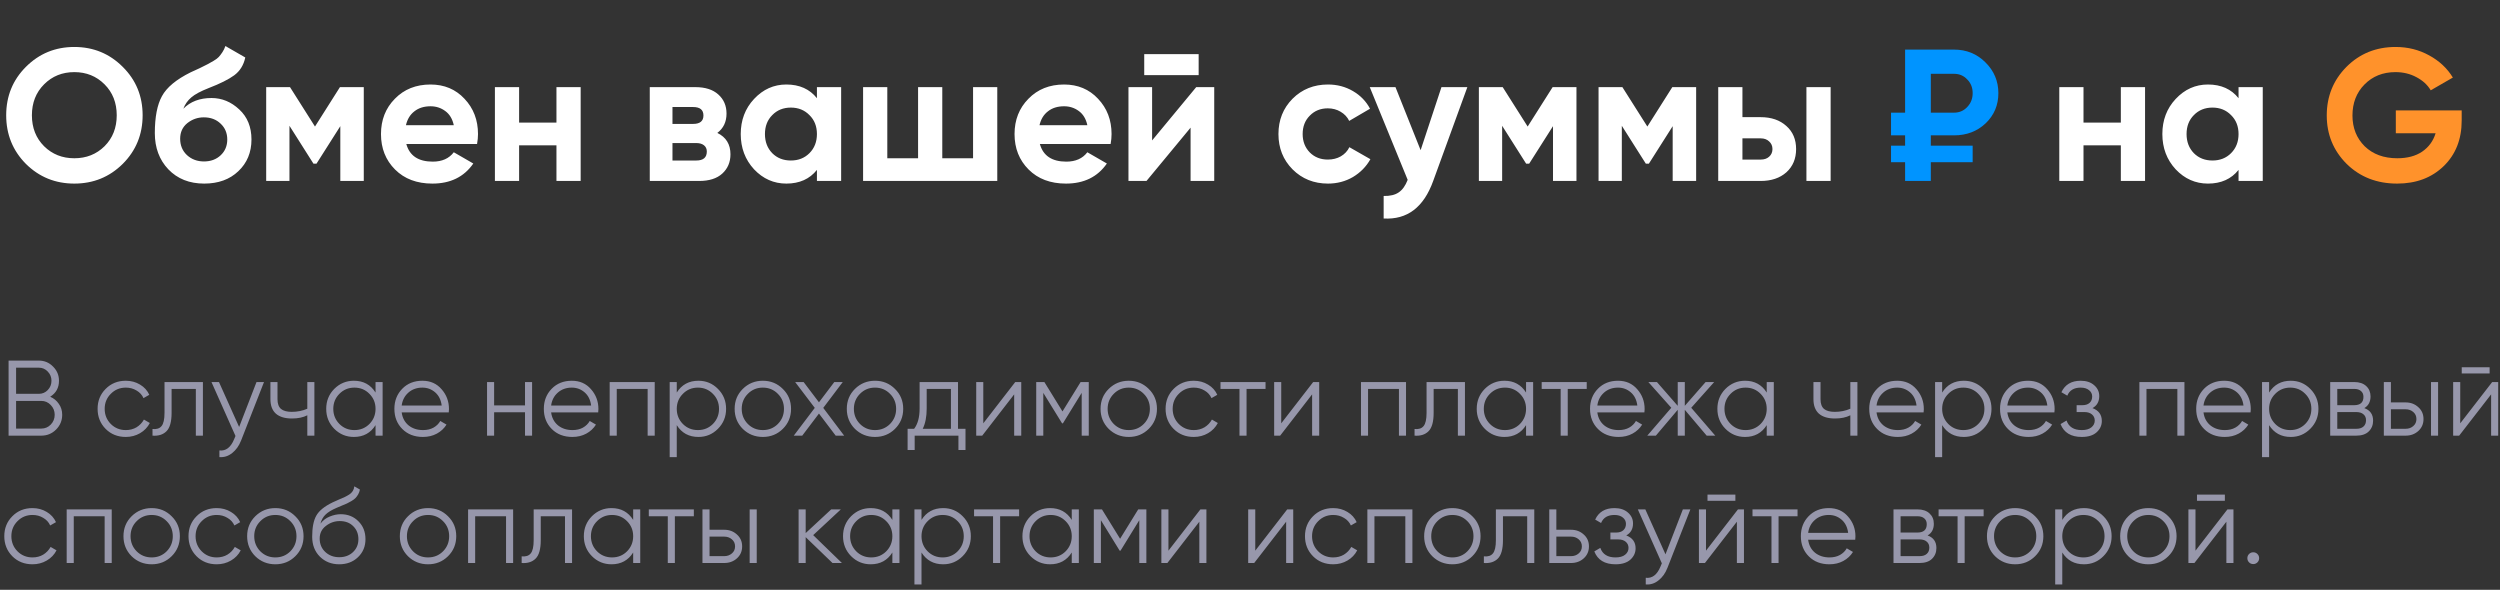 <svg width="373" height="88" viewBox="0 0 373 88" fill="none" xmlns="http://www.w3.org/2000/svg">
<rect x="0" y="0" width="373" height="88" fill="#333333" stroke="none"/>
<path d="M18.312 24.452C16.333 26.412 13.925 27.392 11.088 27.392C8.251 27.392 5.843 26.412 3.864 24.452C1.904 22.473 0.924 20.056 0.924 17.2C0.924 14.344 1.904 11.936 3.864 9.976C5.843 7.997 8.251 7.008 11.088 7.008C13.925 7.008 16.333 7.997 18.312 9.976C20.291 11.936 21.28 14.344 21.28 17.2C21.28 20.056 20.291 22.473 18.312 24.452ZM6.58 21.82C7.793 23.015 9.296 23.612 11.088 23.612C12.88 23.612 14.383 23.015 15.596 21.82C16.809 20.607 17.416 19.067 17.416 17.2C17.416 15.333 16.809 13.793 15.596 12.58C14.383 11.367 12.88 10.76 11.088 10.76C9.296 10.76 7.793 11.367 6.58 12.58C5.367 13.793 4.76 15.333 4.76 17.2C4.76 19.067 5.367 20.607 6.58 21.82ZM30.464 27.392C28.261 27.392 26.478 26.683 25.116 25.264C23.772 23.845 23.1 22.044 23.1 19.86C23.1 17.471 23.454 15.632 24.164 14.344C24.873 13.037 26.301 11.852 28.448 10.788C28.765 10.639 29.213 10.433 29.792 10.172C30.37 9.892 30.762 9.696 30.968 9.584C31.192 9.472 31.49 9.304 31.864 9.08C32.237 8.856 32.498 8.66 32.648 8.492C32.816 8.305 32.993 8.072 33.18 7.792C33.366 7.512 33.516 7.204 33.628 6.868L36.596 8.576C36.353 9.715 35.802 10.601 34.944 11.236C34.104 11.852 32.834 12.487 31.136 13.14C29.941 13.607 29.073 14.073 28.532 14.54C27.99 15.007 27.598 15.567 27.356 16.22C28.401 15.156 29.801 14.624 31.556 14.624C33.105 14.624 34.486 15.193 35.7 16.332C36.913 17.452 37.52 18.945 37.52 20.812C37.52 22.735 36.866 24.312 35.56 25.544C34.272 26.776 32.573 27.392 30.464 27.392ZM27.888 23.136C28.578 23.771 29.428 24.088 30.436 24.088C31.444 24.088 32.274 23.78 32.928 23.164C33.581 22.548 33.908 21.764 33.908 20.812C33.908 19.86 33.581 19.076 32.928 18.46C32.274 17.825 31.434 17.508 30.408 17.508C29.493 17.508 28.672 17.797 27.944 18.376C27.234 18.955 26.88 19.729 26.88 20.7C26.88 21.689 27.216 22.501 27.888 23.136ZM54.275 13V27H50.775V18.824L47.218 24.424H46.77L43.187 18.768V27H39.715V13H43.27L46.995 18.88L50.718 13H54.275ZM60.622 21.484C61.107 23.239 62.423 24.116 64.57 24.116C65.951 24.116 66.997 23.649 67.706 22.716L70.618 24.396C69.237 26.393 67.202 27.392 64.514 27.392C62.199 27.392 60.342 26.692 58.942 25.292C57.542 23.892 56.842 22.128 56.842 20C56.842 17.891 57.533 16.136 58.914 14.736C60.295 13.317 62.069 12.608 64.234 12.608C66.287 12.608 67.977 13.317 69.302 14.736C70.646 16.155 71.318 17.909 71.318 20C71.318 20.467 71.271 20.961 71.178 21.484H60.622ZM60.566 18.684H67.706C67.501 17.732 67.071 17.023 66.418 16.556C65.783 16.089 65.055 15.856 64.234 15.856C63.263 15.856 62.461 16.108 61.826 16.612C61.191 17.097 60.771 17.788 60.566 18.684ZM83.023 13H86.635V27H83.023V21.68H77.451V27H73.84V13H77.451V18.292H83.023V13ZM107.025 19.832C108.332 20.467 108.985 21.531 108.985 23.024C108.985 24.2 108.574 25.161 107.753 25.908C106.95 26.636 105.802 27 104.309 27H96.945V13H103.749C105.224 13 106.362 13.364 107.165 14.092C107.986 14.82 108.397 15.772 108.397 16.948C108.397 18.18 107.94 19.141 107.025 19.832ZM103.413 15.968H100.333V18.488H103.413C104.44 18.488 104.953 18.068 104.953 17.228C104.953 16.388 104.44 15.968 103.413 15.968ZM103.889 23.948C104.934 23.948 105.457 23.5 105.457 22.604C105.457 22.212 105.317 21.904 105.037 21.68C104.757 21.456 104.374 21.344 103.889 21.344H100.333V23.948H103.889ZM121.886 13H125.498V27H121.886V25.348C120.803 26.711 119.282 27.392 117.322 27.392C115.455 27.392 113.85 26.683 112.506 25.264C111.18 23.827 110.518 22.072 110.518 20C110.518 17.928 111.18 16.183 112.506 14.764C113.85 13.327 115.455 12.608 117.322 12.608C119.282 12.608 120.803 13.289 121.886 14.652V13ZM115.222 22.856C115.95 23.584 116.874 23.948 117.994 23.948C119.114 23.948 120.038 23.584 120.766 22.856C121.512 22.109 121.886 21.157 121.886 20C121.886 18.843 121.512 17.9 120.766 17.172C120.038 16.425 119.114 16.052 117.994 16.052C116.874 16.052 115.95 16.425 115.222 17.172C114.494 17.9 114.13 18.843 114.13 20C114.13 21.157 114.494 22.109 115.222 22.856ZM145.181 13H148.793V27H128.773V13H132.385V23.612H136.977V13H140.589V23.612H145.181V13ZM155.149 21.484C155.635 23.239 156.951 24.116 159.097 24.116C160.479 24.116 161.524 23.649 162.233 22.716L165.145 24.396C163.764 26.393 161.729 27.392 159.041 27.392C156.727 27.392 154.869 26.692 153.469 25.292C152.069 23.892 151.369 22.128 151.369 20C151.369 17.891 152.06 16.136 153.441 14.736C154.823 13.317 156.596 12.608 158.761 12.608C160.815 12.608 162.504 13.317 163.829 14.736C165.173 16.155 165.845 17.909 165.845 20C165.845 20.467 165.799 20.961 165.705 21.484H155.149ZM155.093 18.684H162.233C162.028 17.732 161.599 17.023 160.945 16.556C160.311 16.089 159.583 15.856 158.761 15.856C157.791 15.856 156.988 16.108 156.353 16.612C155.719 17.097 155.299 17.788 155.093 18.684ZM170.719 11.208V8.072H178.839V11.208H170.719ZM178.475 13H181.163V27H177.635V19.048L171.055 27H168.367V13H171.895V20.952L178.475 13ZM198.136 27.392C196.027 27.392 194.263 26.683 192.844 25.264C191.444 23.845 190.744 22.091 190.744 20C190.744 17.909 191.444 16.155 192.844 14.736C194.263 13.317 196.027 12.608 198.136 12.608C199.499 12.608 200.74 12.935 201.86 13.588C202.98 14.241 203.83 15.119 204.408 16.22L201.3 18.04C201.02 17.461 200.591 17.004 200.012 16.668C199.452 16.332 198.818 16.164 198.108 16.164C197.026 16.164 196.13 16.528 195.42 17.256C194.711 17.965 194.356 18.88 194.356 20C194.356 21.101 194.711 22.016 195.42 22.744C196.13 23.453 197.026 23.808 198.108 23.808C198.836 23.808 199.48 23.649 200.04 23.332C200.619 22.996 201.048 22.539 201.328 21.96L204.464 23.752C203.848 24.853 202.98 25.74 201.86 26.412C200.74 27.065 199.499 27.392 198.136 27.392ZM215.065 13H218.929L213.833 27C212.414 30.939 209.95 32.805 206.441 32.6V29.24C207.393 29.259 208.14 29.081 208.681 28.708C209.241 28.335 209.689 27.709 210.025 26.832L204.369 13H208.205L211.957 22.408L215.065 13ZM235.208 13V27H231.708V18.824L228.152 24.424H227.704L224.12 18.768V27H220.648V13H224.204L227.928 18.88L231.652 13H235.208ZM253.064 13V27H249.564V18.824L246.008 24.424H245.56L241.976 18.768V27H238.504V13H242.06L245.784 18.88L249.508 13H253.064ZM262.687 17.48C264.274 17.48 265.552 17.919 266.523 18.796C267.494 19.655 267.979 20.803 267.979 22.24C267.979 23.677 267.494 24.835 266.523 25.712C265.552 26.571 264.274 27 262.687 27H256.359V13H259.971V17.48H262.687ZM269.519 13H273.131V27H269.519V13ZM262.715 23.808C263.219 23.808 263.63 23.668 263.947 23.388C264.283 23.089 264.451 22.707 264.451 22.24C264.451 21.773 264.283 21.391 263.947 21.092C263.63 20.793 263.219 20.644 262.715 20.644H259.971V23.808H262.715ZM316.43 13H320.042V27H316.43V21.68H310.858V27H307.246V13H310.858V18.292H316.43V13ZM333.991 13H337.603V27H333.991V25.348C332.909 26.711 331.387 27.392 329.427 27.392C327.561 27.392 325.955 26.683 324.611 25.264C323.286 23.827 322.623 22.072 322.623 20C322.623 17.928 323.286 16.183 324.611 14.764C325.955 13.327 327.561 12.608 329.427 12.608C331.387 12.608 332.909 13.289 333.991 14.652V13ZM327.327 22.856C328.055 23.584 328.979 23.948 330.099 23.948C331.219 23.948 332.143 23.584 332.871 22.856C333.618 22.109 333.991 21.157 333.991 20C333.991 18.843 333.618 17.9 332.871 17.172C332.143 16.425 331.219 16.052 330.099 16.052C328.979 16.052 328.055 16.425 327.327 17.172C326.599 17.9 326.235 18.843 326.235 20C326.235 21.157 326.599 22.109 327.327 22.856Z" fill="white"/>
<path d="M291.549 20.196H288.077V21.736H294.321V24.2H288.077V27H284.241V24.2H282.141V21.736H284.241V20.196H282.141V16.808H284.241V7.4H291.549C293.397 7.4 294.956 8.035 296.225 9.304C297.513 10.573 298.157 12.104 298.157 13.896C298.157 15.688 297.523 17.191 296.253 18.404C294.984 19.599 293.416 20.196 291.549 20.196ZM288.077 11.012V16.808H291.549C292.333 16.808 292.987 16.528 293.509 15.968C294.051 15.408 294.321 14.717 294.321 13.896C294.321 13.075 294.051 12.393 293.509 11.852C292.987 11.292 292.333 11.012 291.549 11.012H288.077Z" fill="#0094FF"/>
<path d="M367.283 16.472V17.984C367.283 20.784 366.387 23.052 364.595 24.788C362.803 26.524 360.488 27.392 357.651 27.392C354.627 27.392 352.116 26.412 350.119 24.452C348.14 22.473 347.151 20.065 347.151 17.228C347.151 14.372 348.131 11.955 350.091 9.976C352.069 7.997 354.515 7.008 357.427 7.008C359.256 7.008 360.927 7.428 362.439 8.268C363.951 9.089 365.127 10.191 365.967 11.572L362.663 13.476C362.196 12.673 361.487 12.02 360.535 11.516C359.601 11.012 358.556 10.76 357.399 10.76C355.532 10.76 353.992 11.376 352.779 12.608C351.584 13.821 350.987 15.361 350.987 17.228C350.987 19.076 351.593 20.607 352.807 21.82C354.039 23.015 355.663 23.612 357.679 23.612C359.172 23.612 360.404 23.285 361.375 22.632C362.364 21.96 363.036 21.045 363.391 19.888H357.455V16.472H367.283Z" fill="#FF922B"/>
<path d="M7.488 59.192C8.032 59.427 8.464 59.784 8.784 60.264C9.115 60.733 9.28 61.272 9.28 61.88C9.28 62.744 8.976 63.48 8.368 64.088C7.76 64.696 7.024 65 6.16 65H1.28V53.8H5.792C6.624 53.8 7.333 54.099 7.92 54.696C8.507 55.283 8.8 55.987 8.8 56.808C8.8 57.853 8.363 58.648 7.488 59.192ZM5.792 54.856H2.4V58.76H5.792C6.315 58.76 6.757 58.573 7.12 58.2C7.493 57.816 7.68 57.352 7.68 56.808C7.68 56.275 7.493 55.816 7.12 55.432C6.757 55.048 6.315 54.856 5.792 54.856ZM6.16 63.944C6.715 63.944 7.184 63.747 7.568 63.352C7.963 62.947 8.16 62.456 8.16 61.88C8.16 61.315 7.963 60.829 7.568 60.424C7.184 60.019 6.715 59.816 6.16 59.816H2.4V63.944H6.16ZM18.77 65.192C17.564 65.192 16.562 64.792 15.762 63.992C14.962 63.181 14.562 62.184 14.562 61C14.562 59.816 14.962 58.824 15.762 58.024C16.562 57.213 17.564 56.808 18.77 56.808C19.559 56.808 20.268 57 20.898 57.384C21.527 57.757 21.986 58.264 22.274 58.904L21.41 59.4C21.197 58.92 20.85 58.541 20.37 58.264C19.901 57.976 19.367 57.832 18.77 57.832C17.884 57.832 17.138 58.141 16.53 58.76C15.922 59.368 15.618 60.115 15.618 61C15.618 61.885 15.922 62.637 16.53 63.256C17.138 63.864 17.884 64.168 18.77 64.168C19.367 64.168 19.901 64.029 20.37 63.752C20.839 63.464 21.207 63.08 21.474 62.6L22.354 63.112C22.023 63.752 21.538 64.259 20.898 64.632C20.258 65.005 19.549 65.192 18.77 65.192ZM30.274 57V65H29.218V58.024H25.602V61.592C25.602 62.925 25.346 63.843 24.834 64.344C24.332 64.845 23.639 65.064 22.754 65V64.008C23.362 64.072 23.81 63.928 24.098 63.576C24.396 63.224 24.546 62.563 24.546 61.592V57H30.274ZM38.271 57H39.391L35.967 65.736C35.657 66.525 35.215 67.144 34.639 67.592C34.073 68.051 33.439 68.253 32.735 68.2V67.208C33.695 67.315 34.425 66.76 34.927 65.544L35.135 65.048L31.551 57H32.671L35.679 63.704L38.271 57ZM45.851 57H46.907V65H45.851V61.96C45.232 62.28 44.469 62.44 43.563 62.44C42.517 62.44 41.718 62.2 41.163 61.72C40.619 61.229 40.347 60.509 40.347 59.56V57H41.403V59.56C41.403 60.232 41.579 60.717 41.931 61.016C42.283 61.304 42.816 61.448 43.531 61.448C44.363 61.448 45.136 61.293 45.851 60.984V57ZM56.031 57H57.087V65H56.031V63.432C55.295 64.605 54.218 65.192 52.799 65.192C51.658 65.192 50.682 64.787 49.871 63.976C49.071 63.165 48.671 62.173 48.671 61C48.671 59.827 49.071 58.835 49.871 58.024C50.682 57.213 51.658 56.808 52.799 56.808C54.218 56.808 55.295 57.395 56.031 58.568V57ZM50.639 63.256C51.247 63.864 51.994 64.168 52.879 64.168C53.765 64.168 54.511 63.864 55.119 63.256C55.727 62.637 56.031 61.885 56.031 61C56.031 60.115 55.727 59.368 55.119 58.76C54.511 58.141 53.765 57.832 52.879 57.832C51.994 57.832 51.247 58.141 50.639 58.76C50.031 59.368 49.727 60.115 49.727 61C49.727 61.885 50.031 62.637 50.639 63.256ZM63.019 56.808C64.203 56.808 65.158 57.229 65.883 58.072C66.619 58.904 66.987 59.891 66.987 61.032C66.987 61.149 66.977 61.315 66.955 61.528H59.931C60.038 62.339 60.379 62.984 60.955 63.464C61.542 63.933 62.262 64.168 63.115 64.168C63.723 64.168 64.246 64.045 64.683 63.8C65.131 63.544 65.467 63.213 65.691 62.808L66.619 63.352C66.267 63.917 65.787 64.365 65.179 64.696C64.571 65.027 63.878 65.192 63.099 65.192C61.84 65.192 60.816 64.797 60.027 64.008C59.238 63.219 58.843 62.216 58.843 61C58.843 59.805 59.233 58.808 60.011 58.008C60.79 57.208 61.792 56.808 63.019 56.808ZM63.019 57.832C62.187 57.832 61.489 58.083 60.923 58.584C60.368 59.075 60.038 59.715 59.931 60.504H65.899C65.793 59.661 65.467 59.005 64.923 58.536C64.379 58.067 63.745 57.832 63.019 57.832ZM78.331 57H79.387V65H78.331V61.512H73.723V65H72.667V57H73.723V60.488H78.331V57ZM85.316 56.808C86.5 56.808 87.455 57.229 88.18 58.072C88.916 58.904 89.284 59.891 89.284 61.032C89.284 61.149 89.273 61.315 89.252 61.528H82.228C82.335 62.339 82.676 62.984 83.252 63.464C83.839 63.933 84.559 64.168 85.412 64.168C86.02 64.168 86.543 64.045 86.98 63.8C87.428 63.544 87.764 63.213 87.988 62.808L88.916 63.352C88.564 63.917 88.084 64.365 87.476 64.696C86.868 65.027 86.175 65.192 85.396 65.192C84.137 65.192 83.113 64.797 82.324 64.008C81.535 63.219 81.14 62.216 81.14 61C81.14 59.805 81.529 58.808 82.308 58.008C83.087 57.208 84.089 56.808 85.316 56.808ZM85.316 57.832C84.484 57.832 83.785 58.083 83.22 58.584C82.665 59.075 82.335 59.715 82.228 60.504H88.196C88.089 59.661 87.764 59.005 87.22 58.536C86.676 58.067 86.041 57.832 85.316 57.832ZM97.684 57V65H96.628V58.024H92.02V65H90.964V57H97.684ZM104.205 56.808C105.346 56.808 106.317 57.213 107.117 58.024C107.928 58.835 108.333 59.827 108.333 61C108.333 62.173 107.928 63.165 107.117 63.976C106.317 64.787 105.346 65.192 104.205 65.192C102.786 65.192 101.709 64.605 100.973 63.432V68.2H99.917V57H100.973V58.568C101.709 57.395 102.786 56.808 104.205 56.808ZM101.885 63.256C102.493 63.864 103.24 64.168 104.125 64.168C105.01 64.168 105.757 63.864 106.365 63.256C106.973 62.637 107.277 61.885 107.277 61C107.277 60.115 106.973 59.368 106.365 58.76C105.757 58.141 105.01 57.832 104.125 57.832C103.24 57.832 102.493 58.141 101.885 58.76C101.277 59.368 100.973 60.115 100.973 61C100.973 61.885 101.277 62.637 101.885 63.256ZM116.793 63.992C115.982 64.792 114.99 65.192 113.817 65.192C112.643 65.192 111.646 64.792 110.825 63.992C110.014 63.181 109.609 62.184 109.609 61C109.609 59.816 110.014 58.824 110.825 58.024C111.646 57.213 112.643 56.808 113.817 56.808C114.99 56.808 115.982 57.213 116.793 58.024C117.614 58.824 118.025 59.816 118.025 61C118.025 62.184 117.614 63.181 116.793 63.992ZM111.577 63.256C112.185 63.864 112.931 64.168 113.817 64.168C114.702 64.168 115.449 63.864 116.057 63.256C116.665 62.637 116.969 61.885 116.969 61C116.969 60.115 116.665 59.368 116.057 58.76C115.449 58.141 114.702 57.832 113.817 57.832C112.931 57.832 112.185 58.141 111.577 58.76C110.969 59.368 110.665 60.115 110.665 61C110.665 61.885 110.969 62.637 111.577 63.256ZM125.949 65H124.685L122.189 61.704L119.693 65H118.429L121.565 60.856L118.637 57H119.901L122.189 60.024L124.477 57H125.741L122.829 60.856L125.949 65ZM133.527 63.992C132.716 64.792 131.724 65.192 130.551 65.192C129.378 65.192 128.38 64.792 127.559 63.992C126.748 63.181 126.343 62.184 126.343 61C126.343 59.816 126.748 58.824 127.559 58.024C128.38 57.213 129.378 56.808 130.551 56.808C131.724 56.808 132.716 57.213 133.527 58.024C134.348 58.824 134.759 59.816 134.759 61C134.759 62.184 134.348 63.181 133.527 63.992ZM128.311 63.256C128.919 63.864 129.666 64.168 130.551 64.168C131.436 64.168 132.183 63.864 132.791 63.256C133.399 62.637 133.703 61.885 133.703 61C133.703 60.115 133.399 59.368 132.791 58.76C132.183 58.141 131.436 57.832 130.551 57.832C129.666 57.832 128.919 58.141 128.311 58.76C127.703 59.368 127.399 60.115 127.399 61C127.399 61.885 127.703 62.637 128.311 63.256ZM142.934 63.976H144.054V67.144H142.998V65H136.47V67.144H135.414V63.976H136.39C136.934 63.261 137.206 62.253 137.206 60.952V57H142.934V63.976ZM137.67 63.976H141.878V58.024H138.262V60.952C138.262 62.179 138.064 63.187 137.67 63.976ZM151.475 57H152.371V65H151.315V58.84L146.547 65H145.651V57H146.707V63.16L151.475 57ZM162.444 57V65H161.388V58.616L158.588 63.16H158.46L155.66 58.616V65H154.604V57H155.82L158.524 61.384L161.228 57H162.444ZM171.387 63.992C170.576 64.792 169.584 65.192 168.411 65.192C167.237 65.192 166.24 64.792 165.419 63.992C164.608 63.181 164.203 62.184 164.203 61C164.203 59.816 164.608 58.824 165.419 58.024C166.24 57.213 167.237 56.808 168.411 56.808C169.584 56.808 170.576 57.213 171.387 58.024C172.208 58.824 172.619 59.816 172.619 61C172.619 62.184 172.208 63.181 171.387 63.992ZM166.171 63.256C166.779 63.864 167.525 64.168 168.411 64.168C169.296 64.168 170.043 63.864 170.651 63.256C171.259 62.637 171.562 61.885 171.562 61C171.562 60.115 171.259 59.368 170.651 58.76C170.043 58.141 169.296 57.832 168.411 57.832C167.525 57.832 166.779 58.141 166.171 58.76C165.563 59.368 165.259 60.115 165.259 61C165.259 61.885 165.563 62.637 166.171 63.256ZM178.114 65.192C176.908 65.192 175.906 64.792 175.106 63.992C174.306 63.181 173.906 62.184 173.906 61C173.906 59.816 174.306 58.824 175.106 58.024C175.906 57.213 176.908 56.808 178.114 56.808C178.903 56.808 179.612 57 180.242 57.384C180.871 57.757 181.33 58.264 181.618 58.904L180.754 59.4C180.54 58.92 180.194 58.541 179.714 58.264C179.244 57.976 178.711 57.832 178.114 57.832C177.228 57.832 176.482 58.141 175.874 58.76C175.266 59.368 174.962 60.115 174.962 61C174.962 61.885 175.266 62.637 175.874 63.256C176.482 63.864 177.228 64.168 178.114 64.168C178.711 64.168 179.244 64.029 179.714 63.752C180.183 63.464 180.551 63.08 180.818 62.6L181.698 63.112C181.367 63.752 180.882 64.259 180.242 64.632C179.602 65.005 178.892 65.192 178.114 65.192ZM188.818 57V58.024H185.986V65H184.93V58.024H182.098V57H188.818ZM195.928 57H196.824V65H195.768V58.84L191 65H190.104V57H191.16V63.16L195.928 57ZM209.778 57V65H208.722V58.024H204.114V65H203.058V57H209.778ZM218.571 57V65H217.515V58.024H213.899V61.592C213.899 62.925 213.643 63.843 213.131 64.344C212.629 64.845 211.936 65.064 211.051 65V64.008C211.659 64.072 212.107 63.928 212.395 63.576C212.693 63.224 212.843 62.563 212.843 61.592V57H218.571ZM227.688 57H228.744V65H227.688V63.432C226.952 64.605 225.874 65.192 224.456 65.192C223.314 65.192 222.338 64.787 221.528 63.976C220.728 63.165 220.328 62.173 220.328 61C220.328 59.827 220.728 58.835 221.528 58.024C222.338 57.213 223.314 56.808 224.456 56.808C225.874 56.808 226.952 57.395 227.688 58.568V57ZM222.296 63.256C222.904 63.864 223.65 64.168 224.536 64.168C225.421 64.168 226.168 63.864 226.776 63.256C227.384 62.637 227.688 61.885 227.688 61C227.688 60.115 227.384 59.368 226.776 58.76C226.168 58.141 225.421 57.832 224.536 57.832C223.65 57.832 222.904 58.141 222.296 58.76C221.688 59.368 221.384 60.115 221.384 61C221.384 61.885 221.688 62.637 222.296 63.256ZM236.739 57V58.024H233.907V65H232.851V58.024H230.019V57H236.739ZM241.41 56.808C242.594 56.808 243.548 57.229 244.274 58.072C245.01 58.904 245.378 59.891 245.378 61.032C245.378 61.149 245.367 61.315 245.346 61.528H238.322C238.428 62.339 238.77 62.984 239.346 63.464C239.932 63.933 240.652 64.168 241.506 64.168C242.114 64.168 242.636 64.045 243.074 63.8C243.522 63.544 243.858 63.213 244.082 62.808L245.01 63.352C244.658 63.917 244.178 64.365 243.57 64.696C242.962 65.027 242.268 65.192 241.49 65.192C240.231 65.192 239.207 64.797 238.418 64.008C237.628 63.219 237.234 62.216 237.234 61C237.234 59.805 237.623 58.808 238.402 58.008C239.18 57.208 240.183 56.808 241.41 56.808ZM241.41 57.832C240.578 57.832 239.879 58.083 239.314 58.584C238.759 59.075 238.428 59.715 238.322 60.504H244.29C244.183 59.661 243.858 59.005 243.314 58.536C242.77 58.067 242.135 57.832 241.41 57.832ZM255.917 65H254.637L251.373 61.144V65H250.317V61.144L247.053 65H245.773L249.357 60.84L245.933 57H247.213L250.317 60.552V57H251.373V60.552L254.477 57H255.757L252.333 60.84L255.917 65ZM263.594 57H264.65V65H263.594V63.432C262.858 64.605 261.78 65.192 260.362 65.192C259.22 65.192 258.244 64.787 257.434 63.976C256.634 63.165 256.234 62.173 256.234 61C256.234 59.827 256.634 58.835 257.434 58.024C258.244 57.213 259.22 56.808 260.362 56.808C261.78 56.808 262.858 57.395 263.594 58.568V57ZM258.202 63.256C258.81 63.864 259.556 64.168 260.442 64.168C261.327 64.168 262.074 63.864 262.682 63.256C263.29 62.637 263.594 61.885 263.594 61C263.594 60.115 263.29 59.368 262.682 58.76C262.074 58.141 261.327 57.832 260.442 57.832C259.556 57.832 258.81 58.141 258.202 58.76C257.594 59.368 257.29 60.115 257.29 61C257.29 61.885 257.594 62.637 258.202 63.256ZM276.07 57H277.126V65H276.07V61.96C275.451 62.28 274.688 62.44 273.782 62.44C272.736 62.44 271.936 62.2 271.382 61.72C270.838 61.229 270.566 60.509 270.566 59.56V57H271.622V59.56C271.622 60.232 271.798 60.717 272.15 61.016C272.502 61.304 273.035 61.448 273.75 61.448C274.582 61.448 275.355 61.293 276.07 60.984V57ZM283.066 56.808C284.25 56.808 285.205 57.229 285.93 58.072C286.666 58.904 287.034 59.891 287.034 61.032C287.034 61.149 287.023 61.315 287.002 61.528H279.978C280.085 62.339 280.426 62.984 281.002 63.464C281.589 63.933 282.309 64.168 283.162 64.168C283.77 64.168 284.293 64.045 284.73 63.8C285.178 63.544 285.514 63.213 285.738 62.808L286.666 63.352C286.314 63.917 285.834 64.365 285.226 64.696C284.618 65.027 283.925 65.192 283.146 65.192C281.887 65.192 280.863 64.797 280.074 64.008C279.285 63.219 278.89 62.216 278.89 61C278.89 59.805 279.279 58.808 280.058 58.008C280.837 57.208 281.839 56.808 283.066 56.808ZM283.066 57.832C282.234 57.832 281.535 58.083 280.97 58.584C280.415 59.075 280.085 59.715 279.978 60.504H285.946C285.839 59.661 285.514 59.005 284.97 58.536C284.426 58.067 283.791 57.832 283.066 57.832ZM293.002 56.808C294.143 56.808 295.114 57.213 295.914 58.024C296.724 58.835 297.13 59.827 297.13 61C297.13 62.173 296.724 63.165 295.914 63.976C295.114 64.787 294.143 65.192 293.002 65.192C291.583 65.192 290.506 64.605 289.77 63.432V68.2H288.714V57H289.77V58.568C290.506 57.395 291.583 56.808 293.002 56.808ZM290.682 63.256C291.29 63.864 292.036 64.168 292.922 64.168C293.807 64.168 294.554 63.864 295.162 63.256C295.77 62.637 296.074 61.885 296.074 61C296.074 60.115 295.77 59.368 295.162 58.76C294.554 58.141 293.807 57.832 292.922 57.832C292.036 57.832 291.29 58.141 290.682 58.76C290.074 59.368 289.77 60.115 289.77 61C289.77 61.885 290.074 62.637 290.682 63.256ZM302.582 56.808C303.766 56.808 304.72 57.229 305.446 58.072C306.182 58.904 306.55 59.891 306.55 61.032C306.55 61.149 306.539 61.315 306.518 61.528H299.494C299.6 62.339 299.942 62.984 300.518 63.464C301.104 63.933 301.824 64.168 302.678 64.168C303.286 64.168 303.808 64.045 304.246 63.8C304.694 63.544 305.03 63.213 305.254 62.808L306.182 63.352C305.83 63.917 305.35 64.365 304.742 64.696C304.134 65.027 303.44 65.192 302.662 65.192C301.403 65.192 300.379 64.797 299.59 64.008C298.8 63.219 298.406 62.216 298.406 61C298.406 59.805 298.795 58.808 299.574 58.008C300.352 57.208 301.355 56.808 302.582 56.808ZM302.582 57.832C301.75 57.832 301.051 58.083 300.486 58.584C299.931 59.075 299.6 59.715 299.494 60.504H305.462C305.355 59.661 305.03 59.005 304.486 58.536C303.942 58.067 303.307 57.832 302.582 57.832ZM312.201 60.888C313.129 61.24 313.593 61.88 313.593 62.808C313.593 63.469 313.332 64.035 312.809 64.504C312.297 64.963 311.561 65.192 310.601 65.192C308.99 65.192 307.934 64.552 307.433 63.272L308.329 62.744C308.66 63.693 309.417 64.168 310.601 64.168C311.22 64.168 311.694 64.035 312.025 63.768C312.366 63.501 312.537 63.16 312.537 62.744C312.537 62.371 312.398 62.067 312.121 61.832C311.844 61.597 311.47 61.48 311.001 61.48H309.833V60.456H310.681C311.14 60.456 311.497 60.344 311.753 60.12C312.02 59.885 312.153 59.565 312.153 59.16C312.153 58.776 311.998 58.461 311.689 58.216C311.38 57.96 310.964 57.832 310.441 57.832C309.438 57.832 308.772 58.232 308.441 59.032L307.561 58.52C308.094 57.379 309.054 56.808 310.441 56.808C311.284 56.808 311.956 57.032 312.457 57.48C312.958 57.917 313.209 58.456 313.209 59.096C313.209 59.917 312.873 60.515 312.201 60.888ZM325.918 57V65H324.862V58.024H320.254V65H319.198V57H325.918ZM331.847 56.808C333.031 56.808 333.986 57.229 334.711 58.072C335.447 58.904 335.815 59.891 335.815 61.032C335.815 61.149 335.805 61.315 335.783 61.528H328.759C328.866 62.339 329.207 62.984 329.783 63.464C330.37 63.933 331.09 64.168 331.943 64.168C332.551 64.168 333.074 64.045 333.511 63.8C333.959 63.544 334.295 63.213 334.519 62.808L335.447 63.352C335.095 63.917 334.615 64.365 334.007 64.696C333.399 65.027 332.706 65.192 331.927 65.192C330.669 65.192 329.645 64.797 328.855 64.008C328.066 63.219 327.671 62.216 327.671 61C327.671 59.805 328.061 58.808 328.839 58.008C329.618 57.208 330.621 56.808 331.847 56.808ZM331.847 57.832C331.015 57.832 330.317 58.083 329.751 58.584C329.197 59.075 328.866 59.715 328.759 60.504H334.727C334.621 59.661 334.295 59.005 333.751 58.536C333.207 58.067 332.573 57.832 331.847 57.832ZM341.783 56.808C342.924 56.808 343.895 57.213 344.695 58.024C345.506 58.835 345.911 59.827 345.911 61C345.911 62.173 345.506 63.165 344.695 63.976C343.895 64.787 342.924 65.192 341.783 65.192C340.364 65.192 339.287 64.605 338.551 63.432V68.2H337.495V57H338.551V58.568C339.287 57.395 340.364 56.808 341.783 56.808ZM339.463 63.256C340.071 63.864 340.818 64.168 341.703 64.168C342.588 64.168 343.335 63.864 343.943 63.256C344.551 62.637 344.855 61.885 344.855 61C344.855 60.115 344.551 59.368 343.943 58.76C343.335 58.141 342.588 57.832 341.703 57.832C340.818 57.832 340.071 58.141 339.463 58.76C338.855 59.368 338.551 60.115 338.551 61C338.551 61.885 338.855 62.637 339.463 63.256ZM352.755 60.888C353.63 61.208 354.067 61.832 354.067 62.76C354.067 63.411 353.848 63.949 353.411 64.376C352.984 64.792 352.366 65 351.555 65H347.667V57H351.235C352.014 57 352.616 57.203 353.043 57.608C353.47 58.003 353.683 58.515 353.683 59.144C353.683 59.944 353.374 60.525 352.755 60.888ZM351.235 58.024H348.723V60.456H351.235C352.163 60.456 352.627 60.04 352.627 59.208C352.627 58.835 352.504 58.547 352.259 58.344C352.024 58.131 351.683 58.024 351.235 58.024ZM351.555 63.976C352.024 63.976 352.382 63.864 352.627 63.64C352.883 63.416 353.011 63.101 353.011 62.696C353.011 62.323 352.883 62.029 352.627 61.816C352.382 61.592 352.024 61.48 351.555 61.48H348.723V63.976H351.555ZM358.915 60.04C359.662 60.04 360.291 60.275 360.803 60.744C361.326 61.203 361.587 61.795 361.587 62.52C361.587 63.245 361.326 63.843 360.803 64.312C360.291 64.771 359.662 65 358.915 65H355.667V57H356.723V60.04H358.915ZM362.707 57H363.763V65H362.707V57ZM358.915 63.976C359.363 63.976 359.742 63.843 360.051 63.576C360.371 63.309 360.531 62.957 360.531 62.52C360.531 62.083 360.371 61.731 360.051 61.464C359.742 61.197 359.363 61.064 358.915 61.064H356.723V63.976H358.915ZM367.291 55.72V54.792H371.451V55.72H367.291ZM371.835 57H372.731V65H371.675V58.84L366.907 65H366.011V57H367.067V63.16L371.835 57ZM4.848 84.192C3.643 84.192 2.64 83.792 1.84 82.992C1.04 82.181 0.64 81.184 0.64 80C0.64 78.816 1.04 77.824 1.84 77.024C2.64 76.213 3.643 75.808 4.848 75.808C5.637 75.808 6.347 76 6.976 76.384C7.605 76.757 8.064 77.264 8.352 77.904L7.488 78.4C7.275 77.92 6.928 77.541 6.448 77.264C5.979 76.976 5.445 76.832 4.848 76.832C3.963 76.832 3.216 77.141 2.608 77.76C2 78.368 1.696 79.115 1.696 80C1.696 80.885 2 81.637 2.608 82.256C3.216 82.864 3.963 83.168 4.848 83.168C5.445 83.168 5.979 83.029 6.448 82.752C6.917 82.464 7.285 82.08 7.552 81.6L8.432 82.112C8.101 82.752 7.616 83.259 6.976 83.632C6.336 84.005 5.627 84.192 4.848 84.192ZM16.668 76V84H15.612V77.024H11.004V84H9.948V76H16.668ZM25.605 82.992C24.795 83.792 23.803 84.192 22.629 84.192C21.456 84.192 20.459 83.792 19.637 82.992C18.827 82.181 18.421 81.184 18.421 80C18.421 78.816 18.827 77.824 19.637 77.024C20.459 76.213 21.456 75.808 22.629 75.808C23.803 75.808 24.795 76.213 25.605 77.024C26.427 77.824 26.837 78.816 26.837 80C26.837 81.184 26.427 82.181 25.605 82.992ZM20.389 82.256C20.997 82.864 21.744 83.168 22.629 83.168C23.515 83.168 24.261 82.864 24.869 82.256C25.477 81.637 25.781 80.885 25.781 80C25.781 79.115 25.477 78.368 24.869 77.76C24.261 77.141 23.515 76.832 22.629 76.832C21.744 76.832 20.997 77.141 20.389 77.76C19.781 78.368 19.477 79.115 19.477 80C19.477 80.885 19.781 81.637 20.389 82.256ZM32.332 84.192C31.127 84.192 30.124 83.792 29.324 82.992C28.524 82.181 28.124 81.184 28.124 80C28.124 78.816 28.524 77.824 29.324 77.024C30.124 76.213 31.127 75.808 32.332 75.808C33.122 75.808 33.831 76 34.46 76.384C35.09 76.757 35.548 77.264 35.836 77.904L34.972 78.4C34.759 77.92 34.412 77.541 33.932 77.264C33.463 76.976 32.93 76.832 32.332 76.832C31.447 76.832 30.7 77.141 30.092 77.76C29.484 78.368 29.18 79.115 29.18 80C29.18 80.885 29.484 81.637 30.092 82.256C30.7 82.864 31.447 83.168 32.332 83.168C32.93 83.168 33.463 83.029 33.932 82.752C34.402 82.464 34.77 82.08 35.036 81.6L35.916 82.112C35.586 82.752 35.1 83.259 34.46 83.632C33.82 84.005 33.111 84.192 32.332 84.192ZM44.058 82.992C43.248 83.792 42.256 84.192 41.082 84.192C39.909 84.192 38.912 83.792 38.09 82.992C37.28 82.181 36.874 81.184 36.874 80C36.874 78.816 37.28 77.824 38.09 77.024C38.912 76.213 39.909 75.808 41.082 75.808C42.256 75.808 43.248 76.213 44.058 77.024C44.88 77.824 45.29 78.816 45.29 80C45.29 81.184 44.88 82.181 44.058 82.992ZM38.842 82.256C39.45 82.864 40.197 83.168 41.082 83.168C41.968 83.168 42.714 82.864 43.322 82.256C43.93 81.637 44.234 80.885 44.234 80C44.234 79.115 43.93 78.368 43.322 77.76C42.714 77.141 41.968 76.832 41.082 76.832C40.197 76.832 39.45 77.141 38.842 77.76C38.234 78.368 37.93 79.115 37.93 80C37.93 80.885 38.234 81.637 38.842 82.256ZM50.609 84.192C49.458 84.192 48.498 83.813 47.73 83.056C46.962 82.288 46.578 81.296 46.578 80.08C46.578 78.715 46.78 77.669 47.185 76.944C47.591 76.208 48.412 75.541 49.65 74.944C49.884 74.827 50.194 74.688 50.578 74.528C50.972 74.368 51.266 74.24 51.458 74.144C51.66 74.048 51.879 73.925 52.114 73.776C52.348 73.616 52.524 73.44 52.642 73.248C52.759 73.056 52.834 72.827 52.865 72.56L53.697 73.04C53.655 73.296 53.569 73.536 53.441 73.76C53.313 73.984 53.18 74.165 53.041 74.304C52.913 74.443 52.706 74.597 52.417 74.768C52.14 74.928 51.922 75.045 51.761 75.12C51.612 75.184 51.346 75.296 50.962 75.456C50.588 75.616 50.337 75.723 50.209 75.776C49.463 76.096 48.913 76.432 48.562 76.784C48.209 77.125 47.959 77.573 47.809 78.128C48.172 77.648 48.631 77.296 49.185 77.072C49.751 76.837 50.3 76.72 50.834 76.72C51.9 76.72 52.78 77.072 53.474 77.776C54.178 78.469 54.529 79.36 54.529 80.448C54.529 81.525 54.156 82.421 53.41 83.136C52.673 83.84 51.74 84.192 50.609 84.192ZM50.609 83.136C51.441 83.136 52.124 82.885 52.657 82.384C53.202 81.872 53.474 81.227 53.474 80.448C53.474 79.659 53.218 79.013 52.706 78.512C52.204 78 51.532 77.744 50.69 77.744C49.932 77.744 49.244 77.984 48.626 78.464C48.007 78.933 47.697 79.563 47.697 80.352C47.697 81.163 47.975 81.829 48.529 82.352C49.095 82.875 49.788 83.136 50.609 83.136ZM66.84 82.992C66.029 83.792 65.037 84.192 63.864 84.192C62.69 84.192 61.693 83.792 60.872 82.992C60.061 82.181 59.656 81.184 59.656 80C59.656 78.816 60.061 77.824 60.872 77.024C61.693 76.213 62.69 75.808 63.864 75.808C65.037 75.808 66.029 76.213 66.84 77.024C67.661 77.824 68.072 78.816 68.072 80C68.072 81.184 67.661 82.181 66.84 82.992ZM61.624 82.256C62.232 82.864 62.978 83.168 63.864 83.168C64.749 83.168 65.496 82.864 66.104 82.256C66.712 81.637 67.016 80.885 67.016 80C67.016 79.115 66.712 78.368 66.104 77.76C65.496 77.141 64.749 76.832 63.864 76.832C62.978 76.832 62.232 77.141 61.624 77.76C61.016 78.368 60.712 79.115 60.712 80C60.712 80.885 61.016 81.637 61.624 82.256ZM76.559 76V84H75.503V77.024H70.895V84H69.839V76H76.559ZM85.352 76V84H84.296V77.024H80.68V80.592C80.68 81.925 80.424 82.843 79.912 83.344C79.41 83.845 78.717 84.064 77.832 84V83.008C78.44 83.072 78.888 82.928 79.176 82.576C79.475 82.224 79.624 81.563 79.624 80.592V76H85.352ZM94.469 76H95.525V84H94.469V82.432C93.733 83.605 92.655 84.192 91.237 84.192C90.095 84.192 89.119 83.787 88.309 82.976C87.509 82.165 87.109 81.173 87.109 80C87.109 78.827 87.509 77.835 88.309 77.024C89.119 76.213 90.095 75.808 91.237 75.808C92.655 75.808 93.733 76.395 94.469 77.568V76ZM89.077 82.256C89.685 82.864 90.431 83.168 91.317 83.168C92.202 83.168 92.949 82.864 93.557 82.256C94.165 81.637 94.469 80.885 94.469 80C94.469 79.115 94.165 78.368 93.557 77.76C92.949 77.141 92.202 76.832 91.317 76.832C90.431 76.832 89.685 77.141 89.077 77.76C88.469 78.368 88.165 79.115 88.165 80C88.165 80.885 88.469 81.637 89.077 82.256ZM103.521 76V77.024H100.689V84H99.633V77.024H96.801V76H103.521ZM108.056 79.04C108.802 79.04 109.432 79.275 109.944 79.744C110.466 80.203 110.728 80.795 110.728 81.52C110.728 82.245 110.466 82.843 109.944 83.312C109.432 83.771 108.802 84 108.056 84H104.808V76H105.864V79.04H108.056ZM111.848 76H112.904V84H111.848V76ZM108.056 82.976C108.504 82.976 108.882 82.843 109.192 82.576C109.512 82.309 109.672 81.957 109.672 81.52C109.672 81.083 109.512 80.731 109.192 80.464C108.882 80.197 108.504 80.064 108.056 80.064H105.864V82.976H108.056ZM125.615 84H124.207L120.207 80.144V84H119.151V76H120.207V79.536L124.015 76H125.455L121.327 79.84L125.615 84ZM133.141 76H134.197V84H133.141V82.432C132.405 83.605 131.327 84.192 129.909 84.192C128.767 84.192 127.791 83.787 126.981 82.976C126.181 82.165 125.781 81.173 125.781 80C125.781 78.827 126.181 77.835 126.981 77.024C127.791 76.213 128.767 75.808 129.909 75.808C131.327 75.808 132.405 76.395 133.141 77.568V76ZM127.749 82.256C128.357 82.864 129.103 83.168 129.989 83.168C130.874 83.168 131.621 82.864 132.229 82.256C132.837 81.637 133.141 80.885 133.141 80C133.141 79.115 132.837 78.368 132.229 77.76C131.621 77.141 130.874 76.832 129.989 76.832C129.103 76.832 128.357 77.141 127.749 77.76C127.141 78.368 126.837 79.115 126.837 80C126.837 80.885 127.141 81.637 127.749 82.256ZM140.721 75.808C141.862 75.808 142.833 76.213 143.633 77.024C144.443 77.835 144.849 78.827 144.849 80C144.849 81.173 144.443 82.165 143.633 82.976C142.833 83.787 141.862 84.192 140.721 84.192C139.302 84.192 138.225 83.605 137.489 82.432V87.2H136.433V76H137.489V77.568C138.225 76.395 139.302 75.808 140.721 75.808ZM138.401 82.256C139.009 82.864 139.755 83.168 140.641 83.168C141.526 83.168 142.273 82.864 142.881 82.256C143.489 81.637 143.793 80.885 143.793 80C143.793 79.115 143.489 78.368 142.881 77.76C142.273 77.141 141.526 76.832 140.641 76.832C139.755 76.832 139.009 77.141 138.401 77.76C137.793 78.368 137.489 79.115 137.489 80C137.489 80.885 137.793 81.637 138.401 82.256ZM152.052 76V77.024H149.22V84H148.164V77.024H145.332V76H152.052ZM159.906 76H160.962V84H159.906V82.432C159.17 83.605 158.093 84.192 156.674 84.192C155.533 84.192 154.557 83.787 153.746 82.976C152.946 82.165 152.546 81.173 152.546 80C152.546 78.827 152.946 77.835 153.746 77.024C154.557 76.213 155.533 75.808 156.674 75.808C158.093 75.808 159.17 76.395 159.906 77.568V76ZM154.514 82.256C155.122 82.864 155.869 83.168 156.754 83.168C157.64 83.168 158.386 82.864 158.994 82.256C159.602 81.637 159.906 80.885 159.906 80C159.906 79.115 159.602 78.368 158.994 77.76C158.386 77.141 157.64 76.832 156.754 76.832C155.869 76.832 155.122 77.141 154.514 77.76C153.906 78.368 153.602 79.115 153.602 80C153.602 80.885 153.906 81.637 154.514 82.256ZM171.038 76V84H169.982V77.616L167.182 82.16H167.054L164.254 77.616V84H163.198V76H164.414L167.118 80.384L169.822 76H171.038ZM179.1 76H179.996V84H178.94V77.84L174.172 84H173.276V76H174.332V82.16L179.1 76ZM192.053 76H192.949V84H191.893V77.84L187.125 84H186.229V76H187.285V82.16L192.053 76ZM198.911 84.192C197.705 84.192 196.703 83.792 195.903 82.992C195.103 82.181 194.703 81.184 194.703 80C194.703 78.816 195.103 77.824 195.903 77.024C196.703 76.213 197.705 75.808 198.911 75.808C199.7 75.808 200.409 76 201.039 76.384C201.668 76.757 202.127 77.264 202.415 77.904L201.551 78.4C201.337 77.92 200.991 77.541 200.511 77.264C200.041 76.976 199.508 76.832 198.911 76.832C198.025 76.832 197.279 77.141 196.671 77.76C196.063 78.368 195.759 79.115 195.759 80C195.759 80.885 196.063 81.637 196.671 82.256C197.279 82.864 198.025 83.168 198.911 83.168C199.508 83.168 200.041 83.029 200.511 82.752C200.98 82.464 201.348 82.08 201.615 81.6L202.495 82.112C202.164 82.752 201.679 83.259 201.039 83.632C200.399 84.005 199.689 84.192 198.911 84.192ZM210.731 76V84H209.675V77.024H205.067V84H204.011V76H210.731ZM219.668 82.992C218.857 83.792 217.865 84.192 216.692 84.192C215.518 84.192 214.521 83.792 213.7 82.992C212.889 82.181 212.484 81.184 212.484 80C212.484 78.816 212.889 77.824 213.7 77.024C214.521 76.213 215.518 75.808 216.692 75.808C217.865 75.808 218.857 76.213 219.668 77.024C220.489 77.824 220.9 78.816 220.9 80C220.9 81.184 220.489 82.181 219.668 82.992ZM214.452 82.256C215.06 82.864 215.806 83.168 216.692 83.168C217.577 83.168 218.324 82.864 218.932 82.256C219.54 81.637 219.844 80.885 219.844 80C219.844 79.115 219.54 78.368 218.932 77.76C218.324 77.141 217.577 76.832 216.692 76.832C215.806 76.832 215.06 77.141 214.452 77.76C213.844 78.368 213.54 79.115 213.54 80C213.54 80.885 213.844 81.637 214.452 82.256ZM228.914 76V84H227.858V77.024H224.242V80.592C224.242 81.925 223.986 82.843 223.474 83.344C222.973 83.845 222.28 84.064 221.394 84V83.008C222.002 83.072 222.45 82.928 222.738 82.576C223.037 82.224 223.186 81.563 223.186 80.592V76H228.914ZM234.399 79.04C235.146 79.04 235.775 79.275 236.287 79.744C236.81 80.203 237.071 80.795 237.071 81.52C237.071 82.245 236.81 82.843 236.287 83.312C235.775 83.771 235.146 84 234.399 84H231.151V76H232.207V79.04H234.399ZM234.399 82.976C234.847 82.976 235.226 82.843 235.535 82.576C235.855 82.309 236.015 81.957 236.015 81.52C236.015 81.083 235.855 80.731 235.535 80.464C235.226 80.197 234.847 80.064 234.399 80.064H232.207V82.976H234.399ZM242.639 79.888C243.567 80.24 244.031 80.88 244.031 81.808C244.031 82.469 243.769 83.035 243.247 83.504C242.735 83.963 241.999 84.192 241.039 84.192C239.428 84.192 238.372 83.552 237.871 82.272L238.767 81.744C239.097 82.693 239.855 83.168 241.039 83.168C241.657 83.168 242.132 83.035 242.463 82.768C242.804 82.501 242.975 82.16 242.975 81.744C242.975 81.371 242.836 81.067 242.559 80.832C242.281 80.597 241.908 80.48 241.439 80.48H240.271V79.456H241.119C241.577 79.456 241.935 79.344 242.191 79.12C242.457 78.885 242.591 78.565 242.591 78.16C242.591 77.776 242.436 77.461 242.127 77.216C241.817 76.96 241.401 76.832 240.879 76.832C239.876 76.832 239.209 77.232 238.879 78.032L237.999 77.52C238.532 76.379 239.492 75.808 240.879 75.808C241.721 75.808 242.393 76.032 242.895 76.48C243.396 76.917 243.647 77.456 243.647 78.096C243.647 78.917 243.311 79.515 242.639 79.888ZM251.083 76H252.203L248.779 84.736C248.47 85.525 248.027 86.144 247.451 86.592C246.886 87.051 246.251 87.253 245.547 87.2V86.208C246.507 86.315 247.238 85.76 247.739 84.544L247.947 84.048L244.363 76H245.483L248.491 82.704L251.083 76ZM254.759 74.72V73.792H258.919V74.72H254.759ZM259.303 76H260.199V84H259.143V77.84L254.375 84H253.479V76H254.535V82.16L259.303 76ZM268.193 76V77.024H265.361V84H264.305V77.024H261.473V76H268.193ZM272.863 75.808C274.047 75.808 275.002 76.229 275.727 77.072C276.463 77.904 276.831 78.891 276.831 80.032C276.831 80.149 276.82 80.315 276.799 80.528H269.775C269.882 81.339 270.223 81.984 270.799 82.464C271.386 82.933 272.106 83.168 272.959 83.168C273.567 83.168 274.09 83.045 274.527 82.8C274.975 82.544 275.311 82.213 275.535 81.808L276.463 82.352C276.111 82.917 275.631 83.365 275.023 83.696C274.415 84.027 273.722 84.192 272.943 84.192C271.684 84.192 270.66 83.797 269.871 83.008C269.082 82.219 268.687 81.216 268.687 80C268.687 78.805 269.076 77.808 269.855 77.008C270.634 76.208 271.636 75.808 272.863 75.808ZM272.863 76.832C272.031 76.832 271.332 77.083 270.767 77.584C270.212 78.075 269.882 78.715 269.775 79.504H275.743C275.636 78.661 275.311 78.005 274.767 77.536C274.223 77.067 273.588 76.832 272.863 76.832ZM287.599 79.888C288.473 80.208 288.911 80.832 288.911 81.76C288.911 82.411 288.692 82.949 288.255 83.376C287.828 83.792 287.209 84 286.399 84H282.511V76H286.079C286.857 76 287.46 76.203 287.887 76.608C288.313 77.003 288.527 77.515 288.527 78.144C288.527 78.944 288.217 79.525 287.599 79.888ZM286.079 77.024H283.567V79.456H286.079C287.007 79.456 287.471 79.04 287.471 78.208C287.471 77.835 287.348 77.547 287.103 77.344C286.868 77.131 286.527 77.024 286.079 77.024ZM286.399 82.976C286.868 82.976 287.225 82.864 287.471 82.64C287.727 82.416 287.855 82.101 287.855 81.696C287.855 81.323 287.727 81.029 287.471 80.816C287.225 80.592 286.868 80.48 286.399 80.48H283.567V82.976H286.399ZM295.958 76V77.024H293.126V84H292.07V77.024H289.238V76H295.958ZM303.637 82.992C302.826 83.792 301.834 84.192 300.661 84.192C299.487 84.192 298.49 83.792 297.669 82.992C296.858 82.181 296.453 81.184 296.453 80C296.453 78.816 296.858 77.824 297.669 77.024C298.49 76.213 299.487 75.808 300.661 75.808C301.834 75.808 302.826 76.213 303.637 77.024C304.458 77.824 304.869 78.816 304.869 80C304.869 81.184 304.458 82.181 303.637 82.992ZM298.421 82.256C299.029 82.864 299.775 83.168 300.661 83.168C301.546 83.168 302.293 82.864 302.901 82.256C303.509 81.637 303.812 80.885 303.812 80C303.812 79.115 303.509 78.368 302.901 77.76C302.293 77.141 301.546 76.832 300.661 76.832C299.775 76.832 299.029 77.141 298.421 77.76C297.813 78.368 297.509 79.115 297.509 80C297.509 80.885 297.813 81.637 298.421 82.256ZM310.924 75.808C312.065 75.808 313.036 76.213 313.836 77.024C314.646 77.835 315.052 78.827 315.052 80C315.052 81.173 314.646 82.165 313.836 82.976C313.036 83.787 312.065 84.192 310.924 84.192C309.505 84.192 308.428 83.605 307.692 82.432V87.2H306.636V76H307.692V77.568C308.428 76.395 309.505 75.808 310.924 75.808ZM308.604 82.256C309.212 82.864 309.958 83.168 310.844 83.168C311.729 83.168 312.476 82.864 313.084 82.256C313.692 81.637 313.996 80.885 313.996 80C313.996 79.115 313.692 78.368 313.084 77.76C312.476 77.141 311.729 76.832 310.844 76.832C309.958 76.832 309.212 77.141 308.604 77.76C307.996 78.368 307.692 79.115 307.692 80C307.692 80.885 307.996 81.637 308.604 82.256ZM323.512 82.992C322.701 83.792 321.709 84.192 320.536 84.192C319.362 84.192 318.365 83.792 317.544 82.992C316.733 82.181 316.328 81.184 316.328 80C316.328 78.816 316.733 77.824 317.544 77.024C318.365 76.213 319.362 75.808 320.536 75.808C321.709 75.808 322.701 76.213 323.512 77.024C324.333 77.824 324.744 78.816 324.744 80C324.744 81.184 324.333 82.181 323.512 82.992ZM318.296 82.256C318.904 82.864 319.65 83.168 320.536 83.168C321.421 83.168 322.168 82.864 322.776 82.256C323.384 81.637 323.688 80.885 323.688 80C323.688 79.115 323.384 78.368 322.776 77.76C322.168 77.141 321.421 76.832 320.536 76.832C319.65 76.832 318.904 77.141 318.296 77.76C317.688 78.368 317.384 79.115 317.384 80C317.384 80.885 317.688 81.637 318.296 82.256ZM327.791 74.72V73.792H331.951V74.72H327.791ZM332.335 76H333.231V84H332.175V77.84L327.407 84H326.511V76H327.567V82.16L332.335 76ZM336.808 83.904C336.637 84.075 336.429 84.16 336.184 84.16C335.938 84.16 335.73 84.075 335.56 83.904C335.389 83.733 335.304 83.525 335.304 83.28C335.304 83.035 335.389 82.827 335.56 82.656C335.73 82.485 335.938 82.4 336.184 82.4C336.429 82.4 336.637 82.485 336.808 82.656C336.978 82.827 337.064 83.035 337.064 83.28C337.064 83.525 336.978 83.733 336.808 83.904Z" fill="#9797AB"/>
</svg>
